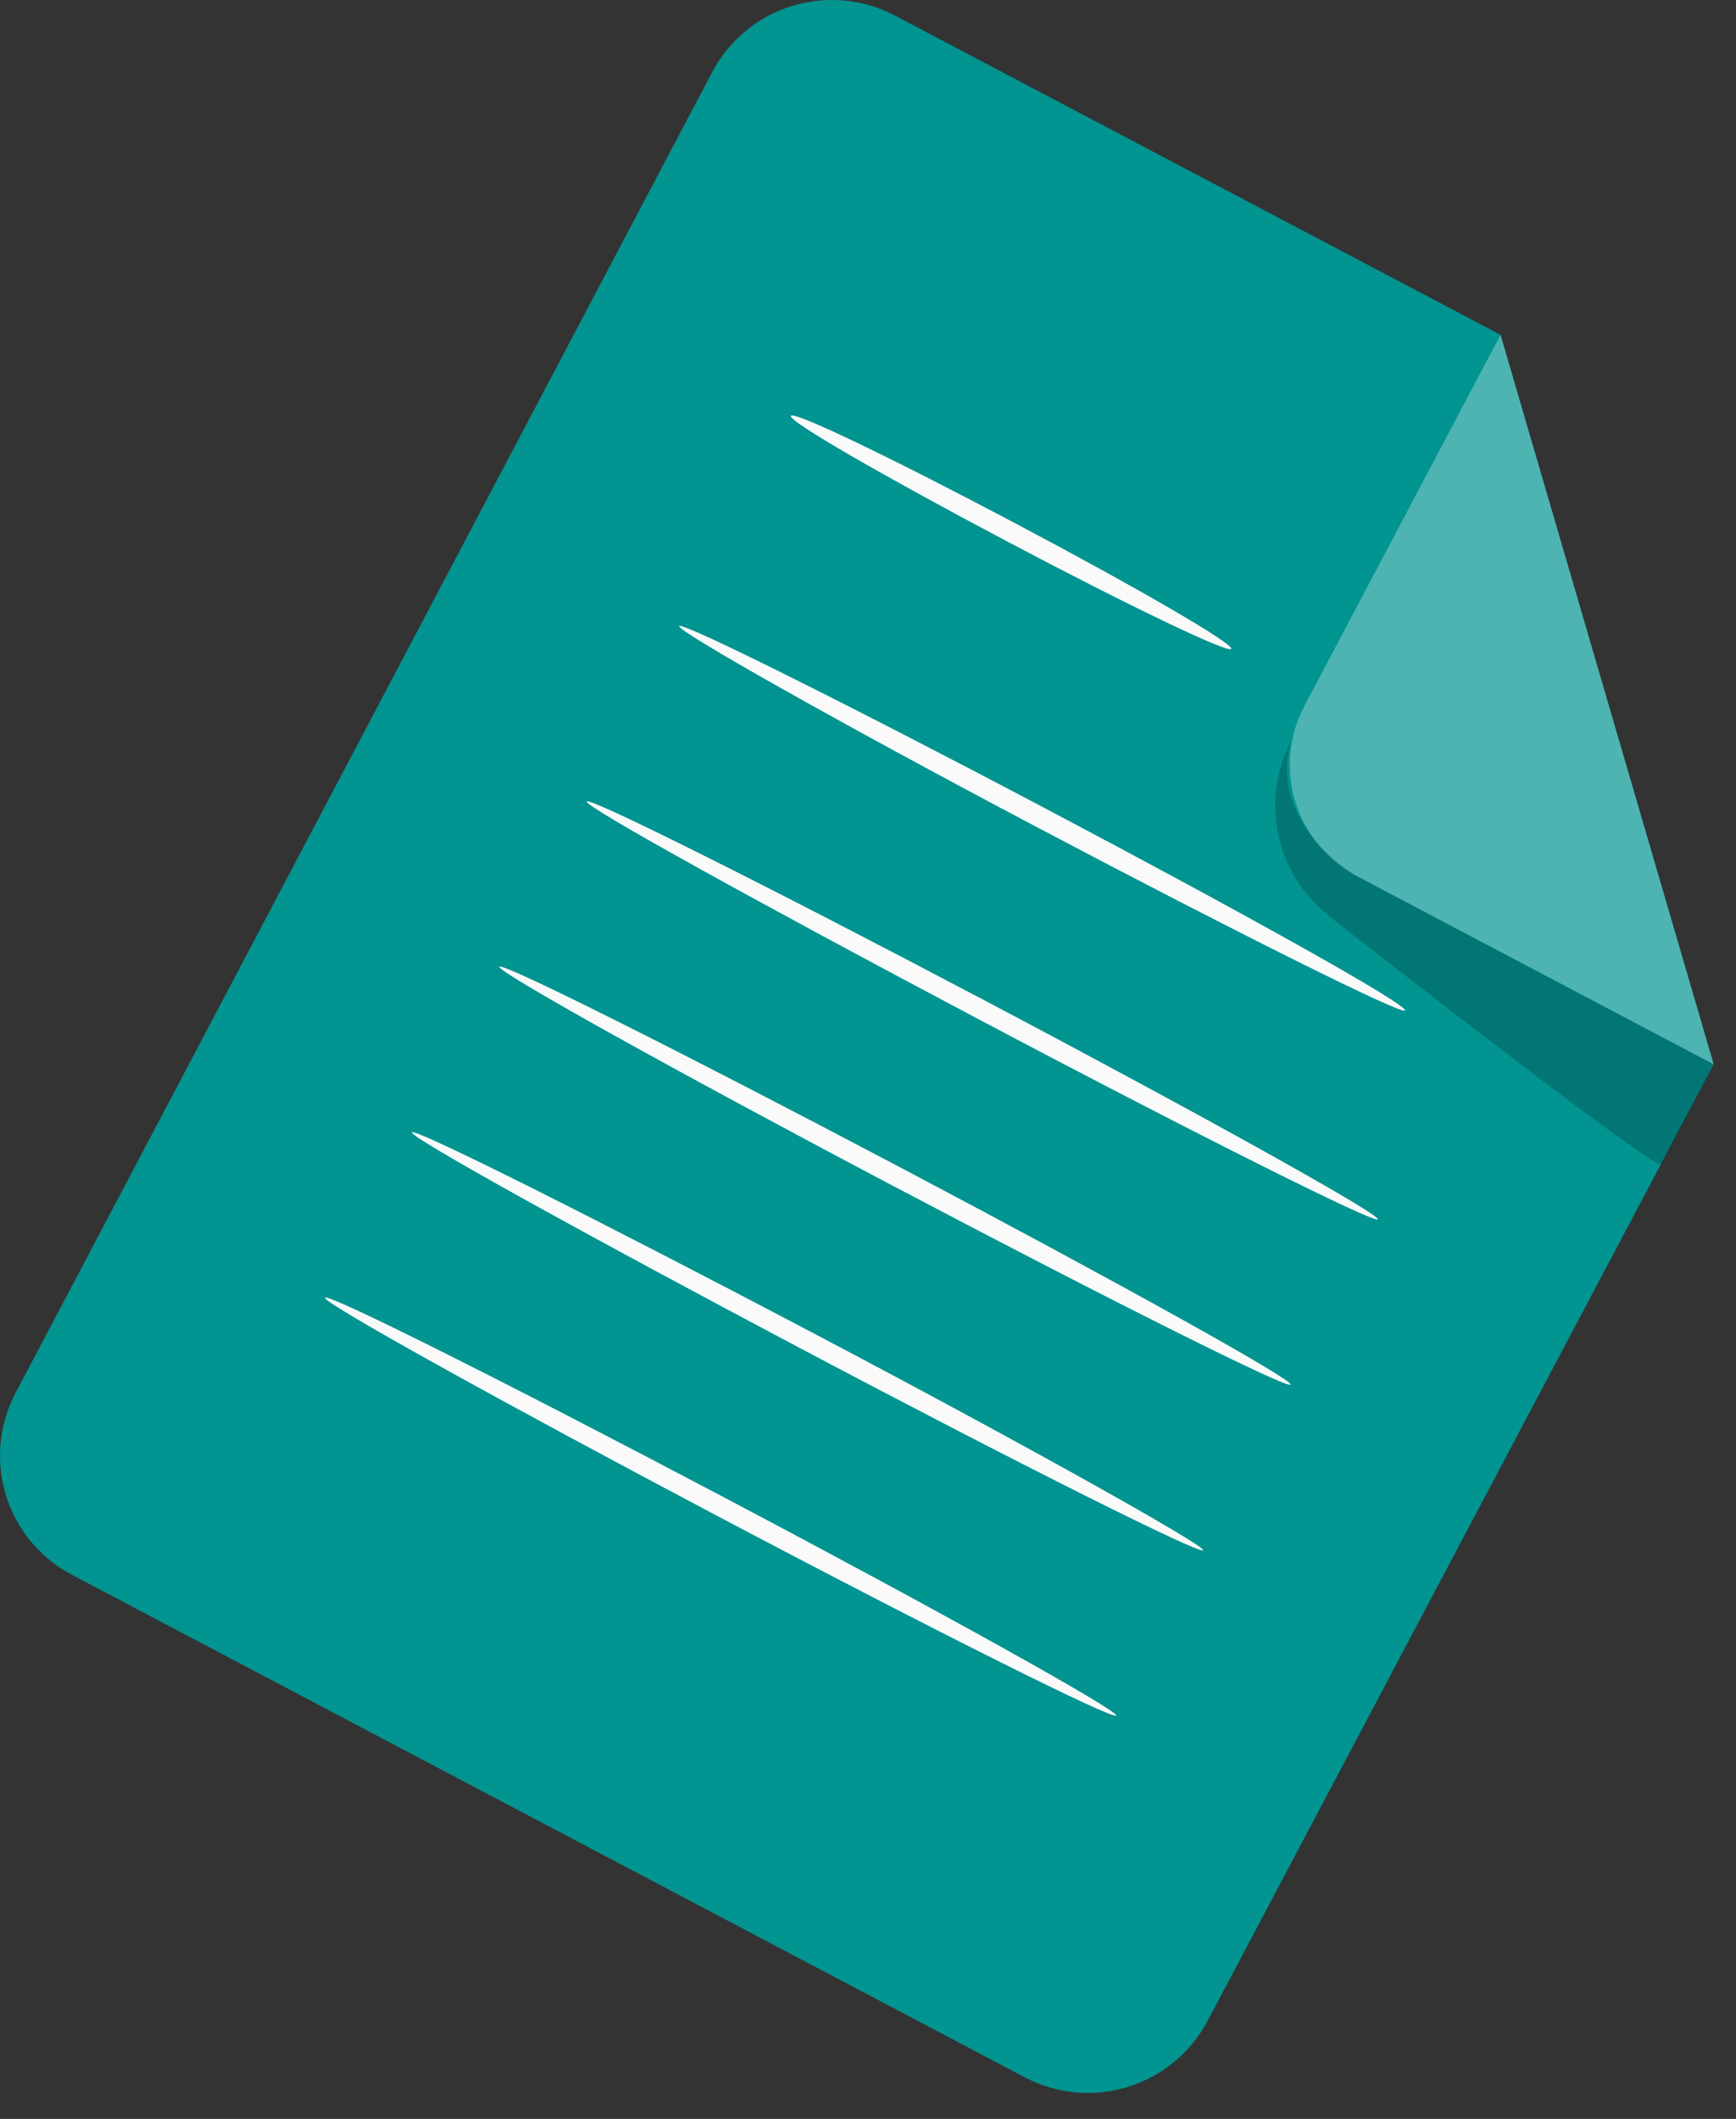 <svg width="59" height="72" viewBox="0 0 59 72" fill="none" xmlns="http://www.w3.org/2000/svg">
    <rect x="0" y="0" width="59" height="72" fill="#333333" stroke="none"/>
    <path d="M34.839 70.593L2.443 53.511C1.91 53.23 1.438 52.848 1.054 52.385C0.67 51.922 0.38 51.387 0.203 50.812C0.026 50.237 -0.036 49.633 0.02 49.034C0.077 48.434 0.252 47.852 0.534 47.321L24.208 2.444C24.778 1.37 25.75 0.565 26.912 0.206C28.074 -0.154 29.331 -0.039 30.408 0.525L50.997 11.377L58.242 36.167L41.039 68.674C40.469 69.748 39.497 70.553 38.335 70.912C37.173 71.272 35.917 71.157 34.839 70.593Z" fill="#029491"/>
    <g opacity="0.3">
        <path d="M50.998 11.377L44.325 23.998C43.8 24.999 43.692 26.168 44.025 27.249C44.358 28.329 45.106 29.234 46.104 29.766L58.242 36.167L50.998 11.377Z" fill="white"/>
    </g>
    <g opacity="0.2">
        <path d="M43.872 25.194C43.374 26.154 43.22 27.255 43.434 28.315C43.647 29.375 44.217 30.33 45.048 31.022L45.4 31.314C46.837 32.439 56.282 39.805 56.453 39.563C56.624 39.322 58.242 36.167 58.242 36.167L46.103 29.766C46.103 29.766 43.089 28.058 43.872 25.194Z" fill="black"/>
    </g>
    <path d="M41.843 22.049C41.752 22.21 38.336 20.572 34.196 18.381C30.056 16.191 26.77 14.302 26.881 14.131C26.991 13.96 30.398 15.608 34.538 17.799C38.678 19.989 41.953 21.888 41.843 22.049Z" fill="#FAFAFA"/>
    <path d="M47.752 34.338C47.672 34.499 42.075 31.715 35.262 28.118C28.449 24.521 23.003 21.436 23.083 21.275C23.163 21.114 28.76 23.898 35.573 27.495C42.386 31.093 47.842 34.137 47.752 34.338Z" fill="#FAFAFA"/>
    <path d="M46.827 41.433C46.747 41.593 40.657 38.549 33.232 34.62C25.806 30.691 19.847 27.395 19.938 27.234C20.028 27.073 26.117 30.118 33.543 34.037C40.969 37.956 46.918 41.272 46.827 41.433Z" fill="#FAFAFA"/>
    <path d="M43.863 47.05C43.773 47.21 37.684 44.166 30.258 40.247C22.832 36.328 16.883 33.012 16.974 32.851C17.064 32.69 23.143 35.735 30.569 39.654C37.995 43.573 43.964 46.889 43.863 47.05Z" fill="#FAFAFA"/>
    <path d="M40.889 52.676C40.808 52.837 34.719 49.793 27.293 45.864C19.867 41.935 13.918 38.639 13.999 38.478C14.079 38.317 20.179 41.372 27.605 45.281C35.03 49.19 40.949 52.516 40.889 52.676Z" fill="#FAFAFA"/>
    <path d="M37.935 58.293C37.844 58.454 31.755 55.41 24.339 51.491C16.923 47.572 10.954 44.256 11.045 44.095C11.135 43.934 17.215 46.979 24.64 50.898C32.066 54.817 38.015 58.133 37.935 58.293Z" fill="#FAFAFA"/>
</svg>
